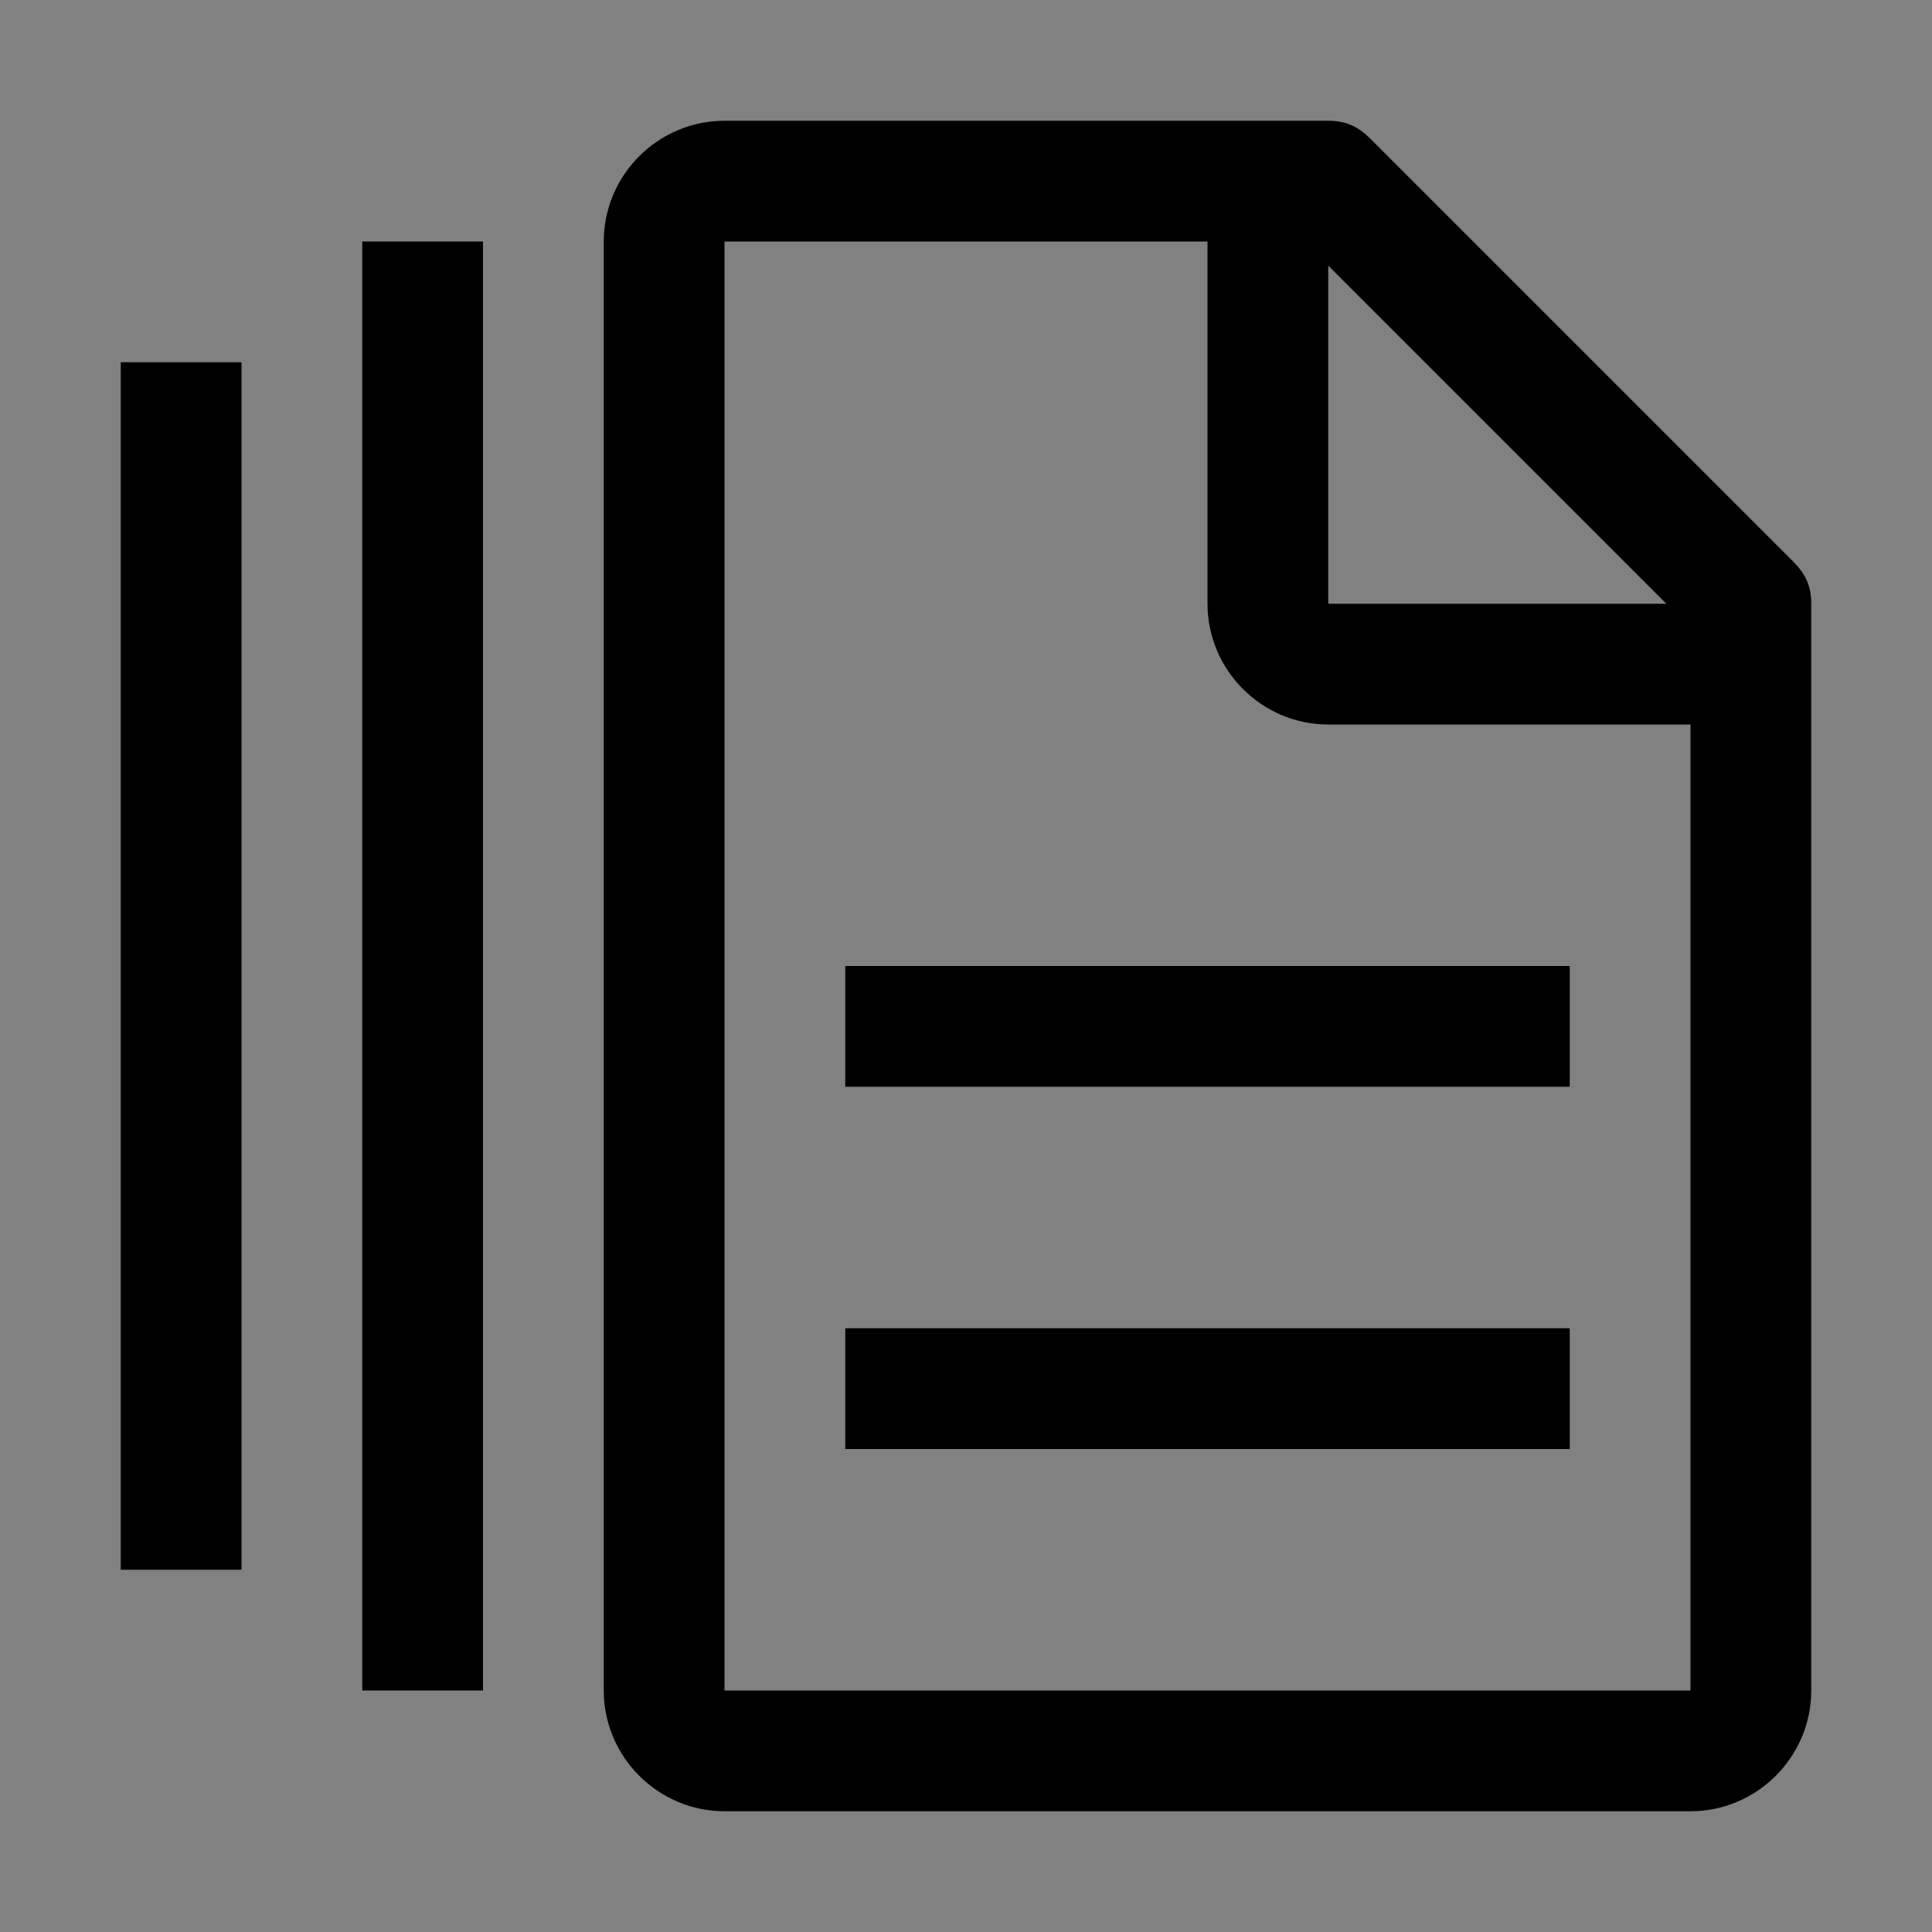 <svg viewBox="0 0 16 16" fill="none" xmlns="http://www.w3.org/2000/svg">
<rect x="0" y="0" width="16" height="16" fill="#808080" stroke="none"/>
<rect width="16" height="16" fill="white" fill-opacity="0.01" style="mix-blend-mode:multiply"/>
<path d="M2 3H1V13H2V3Z" fill="currentColor"/>
<path d="M4 2H3V14H4V2Z" fill="currentColor"/>
<path d="M13 11H7V12H13V11Z" fill="currentColor"/>
<path d="M13 8H7V9H13V8Z" fill="currentColor"/>
<path d="M14.85 4.65L11.35 1.15C11.25 1.05 11.15 1 11 1H6C5.45 1 5 1.45 5 2V14C5 14.55 5.45 15 6 15H14C14.55 15 15 14.55 15 14V5C15 4.85 14.95 4.75 14.85 4.65ZM11 2.2L13.8 5H11V2.2ZM14 14H6V2H10V5C10 5.55 10.45 6 11 6H14V14Z" fill="currentColor"/>
</svg>
